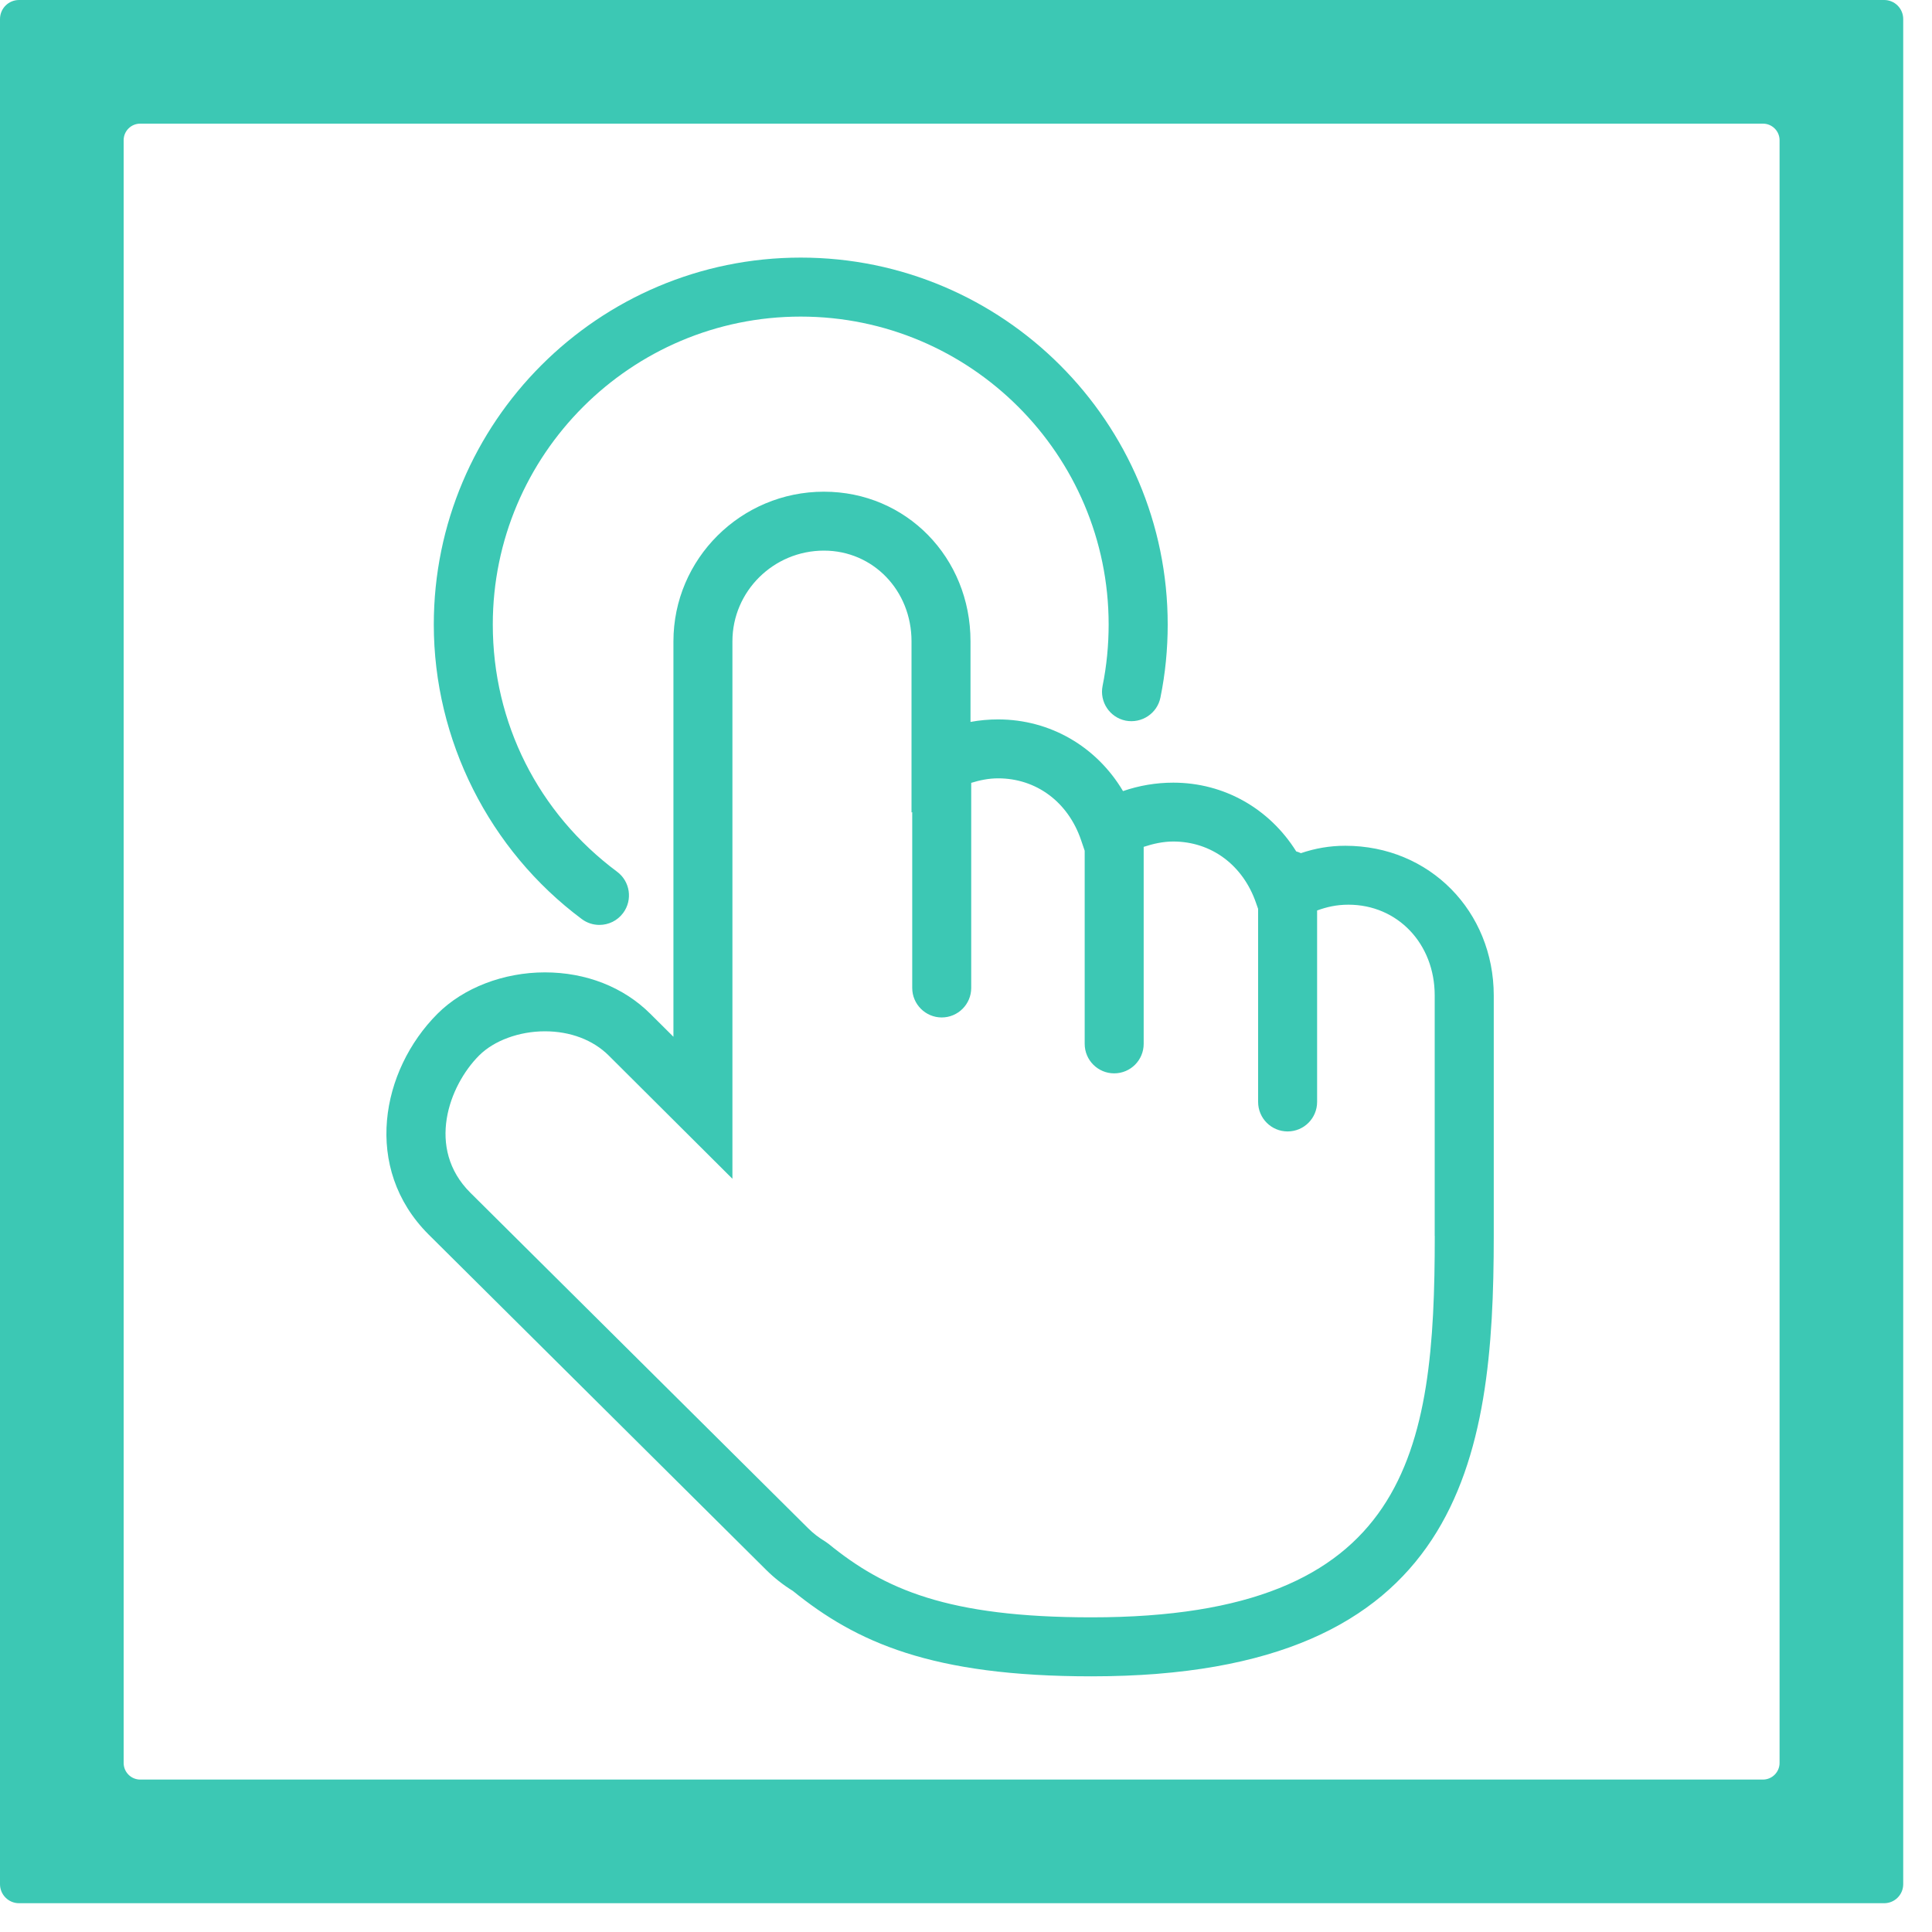 <?xml version="1.0" encoding="UTF-8"?>
<svg width="30px" height="30px" viewBox="0 0 30 30" version="1.1" xmlns="http://www.w3.org/2000/svg" xmlns:xlink="http://www.w3.org/1999/xlink">
    <!-- Generator: Sketch 45.2 (43514) - http://www.bohemiancoding.com/sketch -->
    <title>抢单</title>
    <desc>Created with Sketch.</desc>
    <defs></defs>
    <g id="注册" stroke="none" stroke-width="1" fill="none" fill-rule="evenodd">
        <g id="接包方签约引导" transform="translate(-295, -1386)" fill="#3CC8B4">
            <g id="2" transform="translate(0, 1218)">
                <g id="Group-11" transform="translate(269, 150)">
                    <path d="M53.633,45.375 C53.633,45.517 53.517,45.633 53.375,45.633 L28.177,45.633 C28.035,45.633 27.92,45.517 27.92,45.375 L27.92,20.177 C27.92,20.035 28.035,19.92 28.177,19.92 L53.375,19.92 C53.517,19.92 53.633,20.035 53.633,20.177 L53.633,45.375 Z M55.257,18 L26.296,18 C26.132,18 26,18.132 26,18.296 L26,47.257 C26,47.421 26.132,47.553 26.296,47.553 L55.257,47.553 C55.421,47.553 55.553,47.421 55.553,47.257 L55.553,18.296 C55.553,18.132 55.421,18 55.257,18 L55.257,18 Z M35.035,32.272 C35.117,32.333 35.213,32.362 35.308,32.362 C35.448,32.362 35.586,32.298 35.676,32.177 C35.827,31.974 35.785,31.687 35.582,31.536 C34.356,30.623 33.652,29.224 33.652,27.697 C33.652,25.061 35.797,22.916 38.433,22.916 C41.07,22.916 43.215,25.061 43.215,27.697 C43.215,28.017 43.184,28.339 43.121,28.65 C43.071,28.898 43.231,29.14 43.479,29.19 C43.727,29.238 43.969,29.079 44.019,28.832 C44.095,28.461 44.132,28.079 44.132,27.698 C44.132,24.556 41.576,22 38.434,22 C35.292,22 32.736,24.556 32.736,27.698 C32.736,29.49 33.596,31.2 35.035,32.272 L35.035,32.272 Z M48.279,37.19 C48.279,40.546 47.886,43.114 42.95,43.114 C40.713,43.114 39.73,42.677 38.867,41.974 L38.815,41.937 C38.714,41.876 38.624,41.807 38.548,41.73 L33.301,36.518 C32.615,35.832 32.969,34.86 33.44,34.389 C33.671,34.158 34.062,34.014 34.461,34.014 C34.856,34.014 35.208,34.148 35.451,34.389 L37.373,36.304 L37.373,27.958 C37.373,27.182 38.011,26.55 38.794,26.55 C39.557,26.55 40.154,27.169 40.154,27.958 L40.154,30.616 L40.165,30.61 L40.165,33.341 C40.165,33.593 40.371,33.799 40.623,33.799 C40.876,33.799 41.081,33.593 41.081,33.341 L41.081,30.156 C41.216,30.114 41.354,30.086 41.499,30.086 C42.09,30.086 42.583,30.452 42.785,31.04 L42.843,31.21 L42.843,34.209 C42.843,34.462 43.048,34.667 43.301,34.667 C43.554,34.667 43.759,34.462 43.759,34.209 L43.759,31.15 C43.908,31.101 44.062,31.067 44.218,31.067 C44.81,31.067 45.302,31.434 45.504,32.022 L45.536,32.113 L45.536,35.111 C45.536,35.364 45.741,35.569 45.994,35.569 C46.247,35.569 46.452,35.364 46.452,35.111 L46.452,32.138 C46.599,32.084 46.752,32.048 46.938,32.048 C47.702,32.048 48.278,32.654 48.278,33.457 L48.278,37.19 L48.279,37.19 Z M46.889,31.133 C46.647,31.133 46.421,31.173 46.2,31.248 C46.177,31.236 46.153,31.228 46.128,31.221 C45.714,30.559 45.011,30.153 44.218,30.153 C43.951,30.153 43.687,30.198 43.438,30.284 C43.029,29.595 42.309,29.171 41.498,29.171 C41.353,29.171 41.21,29.184 41.07,29.21 L41.07,27.959 C41.07,26.656 40.071,25.635 38.794,25.635 C37.505,25.635 36.457,26.678 36.457,27.959 L36.457,34.099 L36.097,33.741 C35.681,33.327 35.1,33.099 34.461,33.099 C33.819,33.099 33.195,33.339 32.793,33.742 C31.917,34.618 31.625,36.139 32.654,37.168 L37.902,42.382 C38.022,42.501 38.16,42.61 38.312,42.704 C39.296,43.502 40.469,44.03 42.949,44.03 C48.712,44.03 49.195,40.652 49.195,37.19 L49.195,33.458 C49.194,32.154 48.203,31.133 46.889,31.133 L46.889,31.133 Z" id="抢单"></path>
                </g>
            </g>
        </g>
    </g>
</svg>